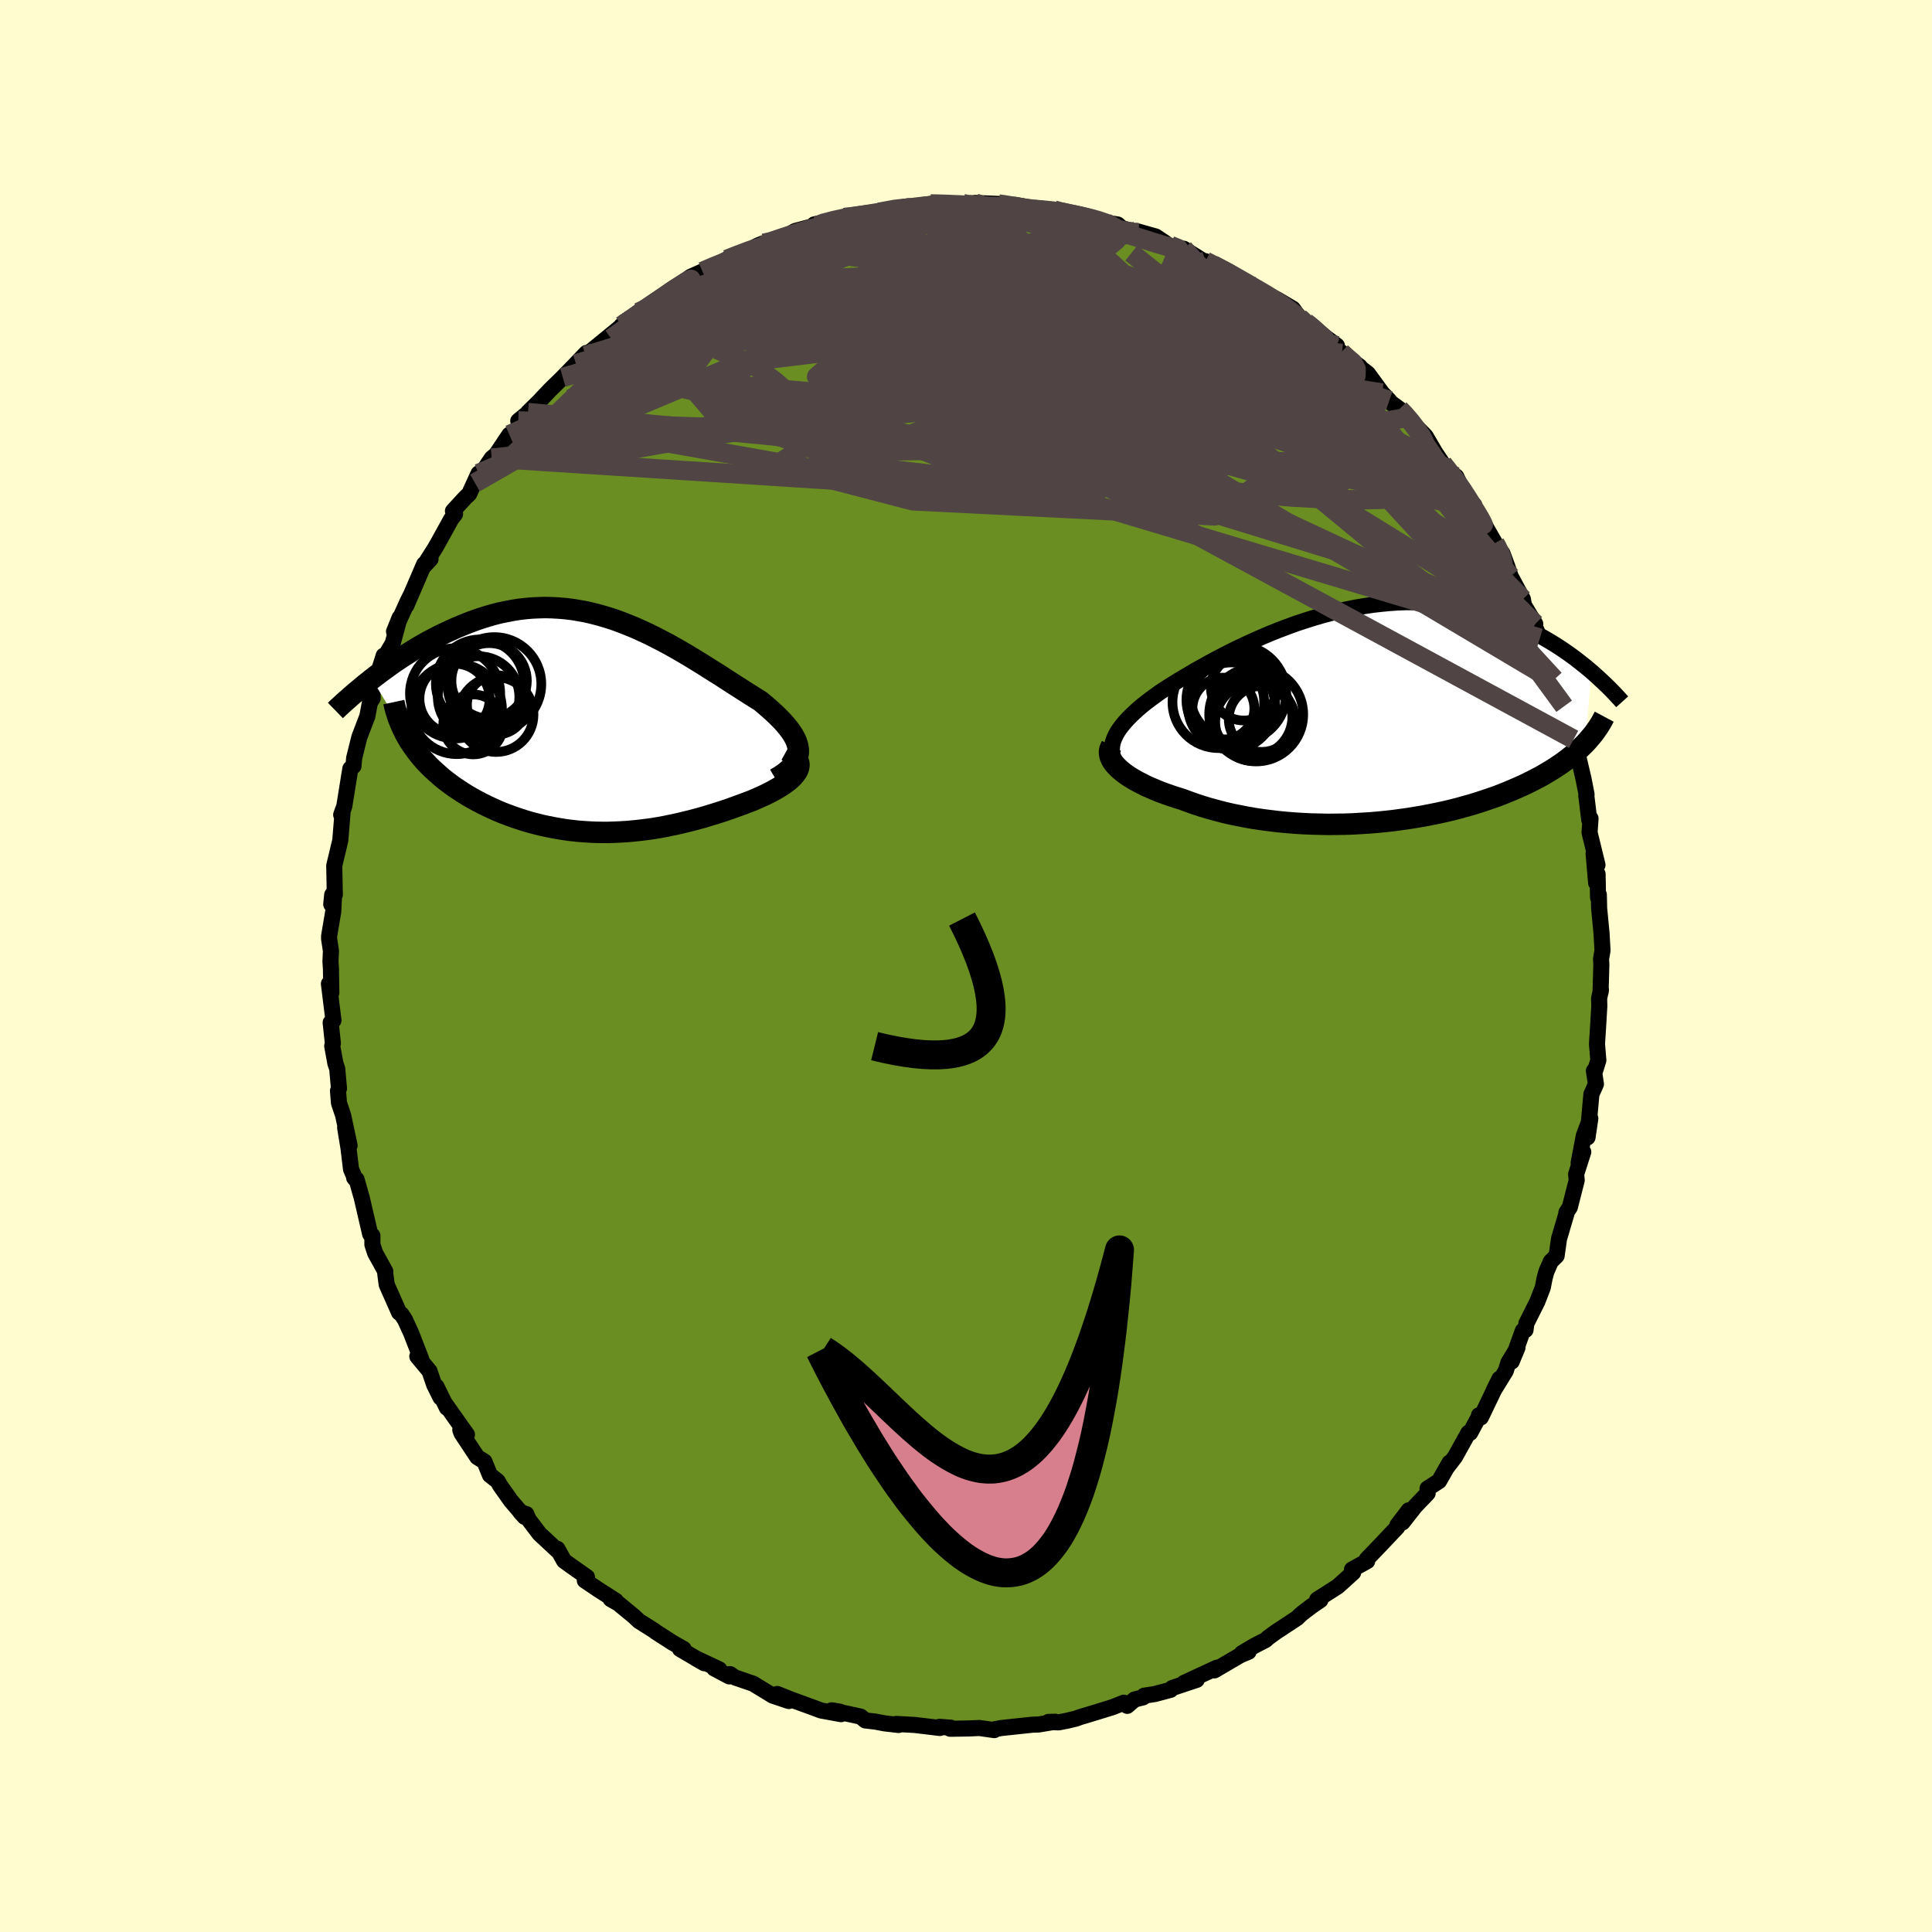 
  <svg viewBox="-100 -100 200 200" xmlns="http://www.w3.org/2000/svg" width="500" height="500" id="face-svg">
    <defs>
      <clipPath id="leftEyeClipPath">
        <polyline points="21.04,2.7 21,2.39 20.92,2.07 20.81,1.76 20.65,1.43 20.47,1.11 20.25,0.78 20,0.45 19.72,0.11 19.42,-0.23 19.09,-0.57 18.74,-0.92 18.36,-1.27 17.97,-1.62 17.55,-1.98 17.12,-2.34 16.57,-2.68 16,-3.04 15.42,-3.41 14.83,-3.79 14.22,-4.18 13.6,-4.58 12.97,-4.99 12.33,-5.39 11.68,-5.8 11.03,-6.21 10.36,-6.62 9.69,-7.03 9.01,-7.43 8.33,-7.82 7.64,-8.21 6.94,-8.58 6.24,-8.94 5.54,-9.29 4.83,-9.62 4.12,-9.94 3.41,-10.23 2.7,-10.51 1.99,-10.77 1.27,-11 0.56,-11.21 -0.16,-11.4 -0.88,-11.57 -1.59,-11.7 -2.3,-11.82 -3.01,-11.91 -3.72,-11.97 -4.43,-12.01 -5.13,-12.03 -5.83,-12.01 -6.52,-11.98 -7.21,-11.92 -7.89,-11.84 -8.57,-11.73 -9.24,-11.6 -9.91,-11.46 -10.57,-11.29 -11.22,-11.1 -11.86,-10.9 -12.49,-10.68 -13.11,-10.45 -13.73,-10.2 -14.33,-9.95 -14.93,-9.68 -15.51,-9.41 -16.08,-9.14 -16.64,-8.85 -17.19,-8.56 -17.73,-8.26 -18.27,-7.95 -18.8,-7.63 -19.31,-7.31 -19.82,-6.99 -20.32,-6.66 -20.81,-6.33 -21.29,-5.99 -21.75,-5.65 -22.21,-5.32 -22.66,-4.98 -23.1,-4.64 -19.22,1.79 -18.97,2.17 -18.71,2.54 -18.44,2.91 -18.15,3.28 -17.85,3.64 -17.53,3.99 -17.2,4.34 -16.85,4.68 -16.49,5.01 -16.12,5.34 -15.74,5.67 -15.34,5.98 -14.93,6.29 -14.51,6.59 -14.07,6.88 -13.63,7.17 -13.16,7.46 -12.69,7.73 -12.2,8 -11.7,8.26 -11.18,8.52 -10.66,8.76 -10.13,9 -9.58,9.23 -9.03,9.44 -8.46,9.65 -7.89,9.84 -7.31,10.03 -6.73,10.2 -6.13,10.36 -5.53,10.51 -4.93,10.64 -4.32,10.76 -3.7,10.87 -3.08,10.97 -2.46,11.05 -1.83,11.12 -1.19,11.17 -0.56,11.21 0.09,11.24 0.73,11.25 1.37,11.25 2.02,11.23 2.67,11.2 3.33,11.16 3.98,11.1 4.64,11.03 5.3,10.95 5.96,10.86 6.62,10.75 7.28,10.63 7.94,10.49 8.61,10.35 9.27,10.19 9.93,10.03 10.6,9.85 11.26,9.67 11.91,9.47 12.57,9.27 13.22,9.06 13.87,8.84 14.51,8.61 15.15,8.38 15.78,8.14 16.26,7.96 16.72,7.76 17.17,7.56 17.61,7.36 18.03,7.15 18.43,6.94 18.8,6.73 19.16,6.52 19.5,6.3 19.8,6.08 20.09,5.86 20.34,5.63 20.56,5.41 20.74,5.18 20.9,4.96" />
      </clipPath>
      <clipPath id="rightEyeClipPath">
        <polyline points="-25.8,2.65 -25.68,2.33 -25.53,2.01 -25.35,1.68 -25.13,1.35 -24.88,1.02 -24.61,0.69 -24.3,0.35 -23.97,0.01 -23.61,-0.33 -23.23,-0.68 -22.82,-1.03 -22.38,-1.38 -21.92,-1.73 -21.44,-2.08 -20.94,-2.44 -20.41,-2.79 -19.84,-3.15 -19.25,-3.52 -18.62,-3.9 -17.97,-4.28 -17.3,-4.68 -16.6,-5.07 -15.88,-5.47 -15.14,-5.87 -14.37,-6.27 -13.59,-6.67 -12.79,-7.06 -11.98,-7.44 -11.15,-7.82 -10.31,-8.19 -9.46,-8.55 -8.6,-8.89 -7.73,-9.22 -6.85,-9.54 -5.97,-9.83 -5.08,-10.11 -4.2,-10.37 -3.31,-10.61 -2.42,-10.83 -1.54,-11.03 -0.66,-11.2 0.22,-11.35 1.09,-11.48 1.96,-11.58 2.81,-11.66 3.66,-11.72 4.5,-11.75 5.33,-11.75 6.14,-11.73 6.95,-11.69 7.74,-11.63 8.51,-11.54 9.27,-11.44 10.02,-11.31 10.75,-11.16 11.47,-11 12.17,-10.81 12.85,-10.61 13.52,-10.4 14.17,-10.17 14.8,-9.94 15.42,-9.69 16.02,-9.43 16.6,-9.17 17.17,-8.9 17.73,-8.62 18.27,-8.34 18.8,-8.05 19.31,-7.75 19.81,-7.45 20.3,-7.14 20.77,-6.83 21.23,-6.51 21.68,-6.19 22.11,-5.87 22.53,-5.54 22.94,-5.22 23.34,-4.89 23.72,-4.57 23.06,2.87 22.79,3.14 22.51,3.41 22.22,3.68 21.91,3.95 21.59,4.21 21.25,4.48 20.9,4.74 20.54,5 20.16,5.25 19.77,5.51 19.36,5.76 18.94,6.01 18.51,6.26 18.05,6.5 17.59,6.74 17.11,6.98 16.61,7.22 16.09,7.45 15.56,7.68 15.01,7.91 14.44,8.14 13.86,8.36 13.26,8.57 12.64,8.78 12,8.99 11.35,9.19 10.68,9.38 10,9.57 9.3,9.75 8.58,9.92 7.85,10.08 7.1,10.23 6.34,10.38 5.57,10.51 4.78,10.64 3.99,10.75 3.18,10.86 2.36,10.95 1.54,11.03 0.7,11.1 -0.14,11.15 -0.98,11.2 -1.84,11.23 -2.69,11.24 -3.55,11.25 -4.41,11.23 -5.27,11.21 -6.13,11.17 -6.98,11.12 -7.83,11.05 -8.68,10.97 -9.52,10.87 -10.36,10.76 -11.18,10.64 -11.99,10.5 -12.8,10.34 -13.59,10.18 -14.36,10 -15.12,9.8 -15.86,9.6 -16.59,9.38 -17.29,9.15 -17.97,8.91 -18.64,8.66 -19.22,8.48 -19.8,8.29 -20.35,8.1 -20.89,7.9 -21.41,7.69 -21.9,7.48 -22.38,7.27 -22.83,7.04 -23.26,6.82 -23.67,6.59 -24.05,6.36 -24.4,6.13 -24.72,5.89 -25.02,5.65 -25.28,5.41" />
      </clipPath>
      <filter id="fuzzy">
        <feTurbulence id="turbulence" baseFrequency="0.05" numOctaves="3" type="noise" result="noise" />
        <feDisplacementMap in="SourceGraphic" in2="noise" scale="2" />
      </filter>
      <linearGradient id="rainbowGradient" x1="0%" y1="0%" x2="100%" y2="0%">
        <stop offset="0%" style="stop-color: rgb(165, 42, 42); stop-opacity: 1" />
        <stop offset="50%" style="stop-color: rgb(255, 20, 147); stop-opacity: 1" />
        <stop offset="100%" style="stop-color: rgb(255, 105, 180); stop-opacity: 1" />
      </linearGradient>
    </defs>
    <rect x="-100" y="-100" width="100%" height="100%" fill="rgb(255, 253, 208)" />
    <polyline id="faceContour" points="65.77,-0.12 65.69,2.72 65.73,2.46 65.54,3.36 65.56,4.16 65.42,6.51 65.32,8.07 65.46,9.76 65.09,10.95 65.18,10.63 65,10.85 65.21,12.22 64.74,13.28 64.34,17.74 64.63,15.78 63.96,17.55 63.42,20.38 63.9,19.25 63.16,21.55 63.22,22.18 62.51,24.97 62.15,25.52 62.2,25.49 61.39,28.24 61.14,30 60.54,30.59 60.08,31.64 59.89,32.35 59.71,33.28 59.14,34.75 58.01,37 57.92,37.68 57.64,37.76 56.49,40.95 57.09,39.5 56.14,41.07 55.88,41.91 54.6,43.99 55.22,42.73 53.3,46.73 53.1,46.51 53.18,46.49 52.19,48.33 52.01,48.32 50.62,50.82 49.77,51.93 50.06,51.41 48.97,53.32 47.78,54.09 47.79,54.58 46.49,55.94 45.19,57.6 45.84,56.34 44.66,57.88 44.65,58.09 43.12,59.71 41.49,61.41 41.53,61.61 39.96,62.47 40.08,62.79 38.47,64.24 36.35,65.59 36.69,65.64 35.73,66.3 34.85,66.97 34.57,67.21 34.29,67.49 32.03,68.98 31.28,69.53 31.02,69.77 29.82,70.39 28.56,71.14 29.25,70.99 28.41,71.34 25.71,72.92 25.97,72.64 22.56,74.22 23.88,73.9 21.35,74.74 21.18,74.93 19.57,75.36 18.43,75.54 18.33,75.71 17.45,75.93 16.69,76.59 16.34,76.26 15.19,76.72 13.25,77.32 11.78,77.76 11.38,77.91 10.46,78.13 9.59,78.3 8.54,78.25 9.24,78.23 7.51,78.52 6.88,78.54 3.6,78.89 2.84,79.04 2.93,79.1 1.38,78.88 0.3,78.93 -1.64,78.96 -1.58,78.85 -2.75,78.76 -2.7,78.88 -5.28,78.57 -7.23,78.46 -6.97,78.57 -8.44,78.4 -9.38,78.22 -10.42,78.1 -10.91,77.7 -13.91,77.05 -13.06,77.19 -12.93,77.45 -15,77.07 -16.05,76.68 -18.06,75.95 -19.54,75.36 -18.34,76.09 -20.01,75.53 -22.02,74.3 -23.94,73.64 -24.43,73.3 -24.51,73.54 -26.07,72.71 -25.54,72.81 -28.03,71.64 -27.09,72.18 -29.6,70.71 -29.23,70.7 -30.36,70.06 -32.15,68.91 -32.25,68.82 -33.85,67.81 -34.4,67.3 -35.96,66.01 -36.78,65.54 -36.24,65.72 -38.02,64.58 -39.46,63.61 -39.24,63.25 -40.84,62.13 -41.61,61.57 -42.3,60.33 -42.29,60.51 -44.15,58.78 -45.28,57.29 -45.51,56.74 -46.14,56.53 -45.68,57.03 -47.1,55.37 -48.22,53.79 -48.49,53.32 -49.28,52.7 -49.85,51.3 -50.59,50.84 -52.22,48.38 -52.35,48.02 -51.66,48.51 -53.89,45.36 -53.74,45.73 -54.82,43.53 -54.39,44.68 -55.05,43.36 -55.54,41.93 -56.8,40.42 -56.39,40.7 -57.44,38 -58.07,36.62 -58.44,36.06 -58.69,35.87 -59.97,32.98 -60.12,31.83 -60.11,31.62 -61.16,29.72 -61.45,28.84 -61.45,27.91 -61.68,27.75 -62.55,24 -63.09,22.09 -63.34,21.92 -63.21,22.08 -63.66,21.04 -63.93,18.81 -64.27,16.74 -63.81,18.59 -64.48,15.45 -64.91,14.18 -65.01,12.92 -64.91,12.68 -65.09,10.64 -65.28,10.08 -65.61,8.29 -65.54,8 -65.77,5.86 -65.48,5.63 -65.95,1.84 -65.7,2.77 -65.74,0.31 -65.79,-0.51 -65.74,-1.56 -65.93,-2.81 -65.93,-3.1 -65.5,-5.65 -65.4,-7.67 -65.61,-7.37 -65.71,-6.39 -65.34,-7.38 -65.4,-10.38 -64.77,-13.02 -64.75,-13.29 -64.52,-16.11 -64.68,-15.65 -64.36,-16.53 -63.87,-19.58 -63.73,-20.43 -63.41,-20.69 -63.34,-21.52 -62.8,-23.69 -61.97,-25.86 -61.71,-27.26 -61.42,-27.72 -61.45,-28.66 -61.52,-28.27 -60.93,-30.07 -60.28,-32.13 -60.33,-31.73 -59.35,-33.39 -58.63,-36.06 -59.21,-34.62 -57.79,-37.77 -57.42,-38.51 -57.94,-37.3 -56.09,-41.6 -55.43,-42.13 -56.21,-41.29 -54.94,-43.29 -54.64,-43.82 -53.3,-46.25 -52.89,-46.79 -53.11,-47.1 -51.86,-48.46 -51.43,-48.87 -50.46,-50.99 -50.83,-50 -49.09,-52.57 -48.66,-52.92 -47.27,-55 -47.54,-54.48 -45.38,-56.72 -46.35,-56.43 -45.12,-57.43 -45.35,-57.3 -44.17,-58.46 -43.06,-59.64 -41.74,-60.93 -40.38,-62.33 -39.3,-63.46 -39.38,-63.18 -38.45,-63.85 -39.03,-63.48 -35.4,-66.45 -35.67,-66.29 -33.73,-67.47 -33.89,-67.68 -33.49,-67.72 -31.63,-69.18 -30.91,-69.44 -30.01,-70.24 -30.48,-69.87 -30.7,-69.72 -28.5,-71.35 -26.82,-72.1 -27.28,-71.9 -26.5,-72.22 -24.76,-73.15 -23.87,-73.52 -22.29,-74.21 -21.43,-74.64 -20.93,-74.82 -20.96,-74.64 -18.67,-75.52 -17.68,-76.09 -15.09,-76.78 -15.38,-76.62 -15.7,-76.77 -12.63,-77.48 -11.98,-77.51 -12.55,-77.55 -10.54,-77.74 -9.34,-77.92 -9,-78.03 -6.13,-78.61 -6.75,-78.35 -6.59,-78.44 -3.67,-78.89 -3.11,-78.89 -3.1,-78.91 -0.3,-78.92 0.48,-78.78 0.48,-78.74 0.93,-78.99 3.35,-78.89 3.92,-78.78 5.12,-78.79 7.07,-78.41 7.19,-78.47 9.11,-78.26 9.36,-78.14 10.33,-77.9 11.98,-77.72 13.73,-77.18 14.66,-76.96 13.62,-77.1 15.7,-76.76 16.16,-76.36 18.58,-75.76 17.64,-76.08 19.63,-75.52 20.65,-74.84 20.92,-74.61 22.03,-74.24 22.54,-74.25 24.75,-72.87 25.57,-72.59 24.79,-72.96 28.15,-71.3 29.12,-70.78 28.55,-70.84 30.23,-70.07 30.11,-70.11 30.93,-69.6 32.22,-69 33.83,-68.05 34.51,-67.12 35.16,-66.65 35.37,-66.46 38.4,-64.21 38.18,-64 38.84,-63.53 38.92,-63.42 40.77,-62.05 40.91,-61.86 41.61,-61.32 43.07,-59.32 43.82,-58.53 43.98,-58.31 44.87,-57.66 45.47,-57.11 45.67,-56.78 47.58,-54.85 48.51,-53.26 48.04,-53.95 49.35,-51.99 49.52,-51.63 50.75,-50.66 51.34,-49.44 52.55,-47.31 52.61,-47.72 52.53,-47.2 53.33,-46.29 54.76,-43.78 54.78,-43.66 55.54,-42.7 56.05,-41.32 56.38,-40.34 57.65,-37.97 57.76,-37.35 58.93,-35.41 58.81,-35.22 58.96,-34.98 59.41,-33.94 60.1,-31.77 60.33,-31.05 60.92,-29.68 60.79,-29.56 61.4,-27.61 61.92,-26.89 62.69,-24.44 62.9,-23.47 63.05,-22.12 62.81,-23.2 63.39,-21.66 63.93,-19.35 64.24,-17.76 64.21,-17.66 64.52,-15.12 64.65,-15.27 64.55,-13.82 65.37,-10.46 64.97,-11.63 65.23,-8.61 65.38,-9.52 65.43,-7.09 65.51,-7.38 65.54,-5.99 65.79,-3.39 65.89,-1.61 65.74,-0.73 65.77,-0.12 65.69,2.72" fill="rgb(107, 142, 35)" stroke="black" stroke-width="1.667" stroke-linejoin="round" filter="url(#fuzzy)" />
    <g transform="translate(41.03 -25.91)">
      <polyline id="rightCountour" points="-25.8,2.65 -25.68,2.33 -25.53,2.01 -25.35,1.68 -25.13,1.35 -24.88,1.02 -24.61,0.69 -24.3,0.35 -23.97,0.01 -23.61,-0.33 -23.23,-0.68 -22.82,-1.03 -22.38,-1.38 -21.92,-1.73 -21.44,-2.08 -20.94,-2.44 -20.41,-2.79 -19.84,-3.15 -19.25,-3.52 -18.62,-3.9 -17.97,-4.28 -17.3,-4.68 -16.6,-5.07 -15.88,-5.47 -15.14,-5.87 -14.37,-6.27 -13.59,-6.67 -12.79,-7.06 -11.98,-7.44 -11.15,-7.82 -10.31,-8.19 -9.46,-8.55 -8.6,-8.89 -7.73,-9.22 -6.85,-9.54 -5.97,-9.83 -5.08,-10.11 -4.2,-10.37 -3.31,-10.61 -2.42,-10.83 -1.54,-11.03 -0.66,-11.2 0.22,-11.35 1.09,-11.48 1.96,-11.58 2.81,-11.66 3.66,-11.72 4.5,-11.75 5.33,-11.75 6.14,-11.73 6.95,-11.69 7.74,-11.63 8.51,-11.54 9.27,-11.44 10.02,-11.31 10.75,-11.16 11.47,-11 12.17,-10.81 12.85,-10.61 13.52,-10.4 14.17,-10.17 14.8,-9.94 15.42,-9.69 16.02,-9.43 16.6,-9.17 17.17,-8.9 17.73,-8.62 18.27,-8.34 18.8,-8.05 19.31,-7.75 19.81,-7.45 20.3,-7.14 20.77,-6.83 21.23,-6.51 21.68,-6.19 22.11,-5.87 22.53,-5.54 22.94,-5.22 23.34,-4.89 23.72,-4.57 23.06,2.87 22.79,3.14 22.51,3.41 22.22,3.68 21.91,3.95 21.59,4.21 21.25,4.48 20.9,4.74 20.54,5 20.16,5.25 19.77,5.51 19.36,5.76 18.94,6.01 18.51,6.26 18.05,6.5 17.59,6.74 17.11,6.98 16.61,7.22 16.09,7.45 15.56,7.68 15.01,7.91 14.44,8.14 13.86,8.36 13.26,8.57 12.64,8.78 12,8.99 11.35,9.19 10.68,9.38 10,9.57 9.3,9.75 8.58,9.92 7.85,10.08 7.1,10.23 6.34,10.38 5.57,10.51 4.78,10.64 3.99,10.75 3.18,10.86 2.36,10.95 1.54,11.03 0.7,11.1 -0.14,11.15 -0.98,11.2 -1.84,11.23 -2.69,11.24 -3.55,11.25 -4.41,11.23 -5.27,11.21 -6.13,11.17 -6.98,11.12 -7.83,11.05 -8.68,10.97 -9.52,10.87 -10.36,10.76 -11.18,10.64 -11.99,10.5 -12.8,10.34 -13.59,10.18 -14.36,10 -15.12,9.8 -15.86,9.6 -16.59,9.38 -17.29,9.15 -17.97,8.91 -18.64,8.66 -19.22,8.48 -19.8,8.29 -20.35,8.1 -20.89,7.9 -21.41,7.69 -21.9,7.48 -22.38,7.27 -22.83,7.04 -23.26,6.82 -23.67,6.59 -24.05,6.36 -24.4,6.13 -24.72,5.89 -25.02,5.65 -25.28,5.41" fill="white" stroke="white" stroke-width="0" stroke-linejoin="round" filter="url(#fuzzy)" />
    </g>
    <g transform="translate(-38.4 -25.08)">
      <polyline id="leftCountour" points="21.04,2.7 21,2.39 20.92,2.07 20.81,1.76 20.65,1.43 20.47,1.11 20.25,0.78 20,0.45 19.72,0.11 19.42,-0.23 19.09,-0.57 18.74,-0.92 18.36,-1.27 17.97,-1.62 17.55,-1.98 17.12,-2.34 16.57,-2.68 16,-3.04 15.42,-3.41 14.83,-3.79 14.22,-4.18 13.6,-4.58 12.97,-4.99 12.33,-5.39 11.68,-5.8 11.03,-6.21 10.36,-6.62 9.69,-7.03 9.01,-7.43 8.33,-7.82 7.64,-8.21 6.94,-8.58 6.24,-8.94 5.54,-9.29 4.83,-9.62 4.12,-9.94 3.41,-10.23 2.7,-10.51 1.99,-10.77 1.27,-11 0.56,-11.21 -0.16,-11.4 -0.88,-11.57 -1.59,-11.7 -2.3,-11.82 -3.01,-11.91 -3.72,-11.97 -4.43,-12.01 -5.13,-12.03 -5.83,-12.01 -6.52,-11.98 -7.21,-11.92 -7.89,-11.84 -8.57,-11.73 -9.24,-11.6 -9.91,-11.46 -10.57,-11.29 -11.22,-11.1 -11.86,-10.9 -12.49,-10.68 -13.11,-10.45 -13.73,-10.2 -14.33,-9.95 -14.93,-9.68 -15.51,-9.41 -16.08,-9.14 -16.64,-8.85 -17.19,-8.56 -17.73,-8.26 -18.27,-7.95 -18.8,-7.63 -19.31,-7.31 -19.82,-6.99 -20.32,-6.66 -20.81,-6.33 -21.29,-5.99 -21.75,-5.65 -22.21,-5.32 -22.66,-4.98 -23.1,-4.64 -19.22,1.79 -18.97,2.17 -18.71,2.54 -18.44,2.91 -18.15,3.28 -17.85,3.64 -17.53,3.99 -17.2,4.34 -16.85,4.68 -16.49,5.01 -16.12,5.34 -15.74,5.67 -15.34,5.98 -14.93,6.29 -14.51,6.59 -14.07,6.88 -13.63,7.17 -13.16,7.46 -12.69,7.73 -12.2,8 -11.7,8.26 -11.18,8.52 -10.66,8.76 -10.13,9 -9.58,9.23 -9.03,9.44 -8.46,9.65 -7.89,9.84 -7.31,10.03 -6.73,10.2 -6.13,10.36 -5.53,10.51 -4.93,10.64 -4.32,10.76 -3.7,10.87 -3.08,10.97 -2.46,11.05 -1.83,11.12 -1.19,11.17 -0.56,11.21 0.09,11.24 0.73,11.25 1.37,11.25 2.02,11.23 2.67,11.2 3.33,11.16 3.98,11.1 4.64,11.03 5.3,10.95 5.96,10.86 6.62,10.75 7.28,10.63 7.94,10.49 8.61,10.35 9.27,10.19 9.93,10.03 10.6,9.85 11.26,9.67 11.91,9.47 12.57,9.27 13.22,9.06 13.87,8.84 14.51,8.61 15.15,8.38 15.78,8.14 16.26,7.96 16.72,7.76 17.17,7.56 17.61,7.36 18.03,7.15 18.43,6.94 18.8,6.73 19.16,6.52 19.5,6.3 19.8,6.08 20.09,5.86 20.34,5.63 20.56,5.41 20.74,5.18 20.9,4.96" fill="white" stroke="white" stroke-width="0" stroke-linejoin="round" filter="url(#fuzzy)" />
    </g>
    <g transform="translate(41.03 -25.91)">
      <polyline id="rightUpper" points="-24.89,5.81 -25.17,5.49 -25.4,5.17 -25.59,4.86 -25.73,4.54 -25.84,4.23 -25.91,3.92 -25.93,3.6 -25.92,3.29 -25.88,2.97 -25.8,2.65 -25.68,2.33 -25.53,2.01 -25.35,1.68 -25.13,1.35 -24.88,1.02 -24.61,0.69 -24.3,0.35 -23.97,0.01 -23.61,-0.33 -23.23,-0.68 -22.82,-1.03 -22.38,-1.38 -21.92,-1.73 -21.44,-2.08 -20.94,-2.44 -20.41,-2.79 -19.84,-3.15 -19.25,-3.52 -18.62,-3.9 -17.97,-4.28 -17.3,-4.68 -16.6,-5.07 -15.88,-5.47 -15.14,-5.87 -14.37,-6.27 -13.59,-6.67 -12.79,-7.06 -11.98,-7.44 -11.15,-7.82 -10.31,-8.19 -9.46,-8.55 -8.6,-8.89 -7.73,-9.22 -6.85,-9.54 -5.97,-9.83 -5.08,-10.11 -4.2,-10.37 -3.31,-10.61 -2.42,-10.83 -1.54,-11.03 -0.66,-11.2 0.22,-11.35 1.09,-11.48 1.96,-11.58 2.81,-11.66 3.66,-11.72 4.5,-11.75 5.33,-11.75 6.14,-11.73 6.95,-11.69 7.74,-11.63 8.51,-11.54 9.27,-11.44 10.02,-11.31 10.75,-11.16 11.47,-11 12.17,-10.81 12.85,-10.61 13.52,-10.4 14.17,-10.17 14.8,-9.94 15.42,-9.69 16.02,-9.43 16.6,-9.17 17.17,-8.9 17.73,-8.62 18.27,-8.34 18.8,-8.05 19.31,-7.75 19.81,-7.45 20.3,-7.14 20.77,-6.83 21.23,-6.51 21.68,-6.19 22.11,-5.87 22.53,-5.54 22.94,-5.22 23.34,-4.89 23.72,-4.57 24.09,-4.24 24.45,-3.92 24.79,-3.6 25.13,-3.28 25.45,-2.97 25.76,-2.66 26.06,-2.35 26.35,-2.04 26.63,-1.74 26.9,-1.44" fill="none" stroke="black" stroke-width="1.667" stroke-linejoin="round" filter="url(#fuzzy)" />
      <polyline id="rightLower" points="-25.97,3.12 -26.08,3.33 -26.15,3.54 -26.18,3.77 -26.16,3.99 -26.11,4.22 -26.01,4.46 -25.88,4.7 -25.72,4.93 -25.52,5.17 -25.28,5.41 -25.02,5.65 -24.72,5.89 -24.4,6.13 -24.05,6.36 -23.67,6.59 -23.26,6.82 -22.83,7.04 -22.38,7.27 -21.9,7.48 -21.41,7.69 -20.89,7.9 -20.35,8.1 -19.8,8.29 -19.22,8.48 -18.64,8.66 -17.97,8.91 -17.29,9.15 -16.59,9.38 -15.86,9.6 -15.12,9.8 -14.36,10 -13.59,10.18 -12.8,10.34 -11.99,10.5 -11.18,10.64 -10.36,10.76 -9.52,10.87 -8.68,10.97 -7.83,11.05 -6.98,11.12 -6.13,11.17 -5.27,11.21 -4.41,11.23 -3.55,11.25 -2.69,11.24 -1.84,11.23 -0.98,11.2 -0.14,11.15 0.7,11.1 1.54,11.03 2.36,10.95 3.18,10.86 3.99,10.75 4.78,10.64 5.57,10.51 6.34,10.38 7.1,10.23 7.85,10.08 8.58,9.92 9.3,9.75 10,9.57 10.68,9.38 11.35,9.19 12,8.99 12.64,8.78 13.26,8.57 13.86,8.36 14.44,8.14 15.01,7.91 15.56,7.68 16.09,7.45 16.61,7.22 17.11,6.98 17.59,6.74 18.05,6.5 18.51,6.26 18.94,6.01 19.36,5.76 19.77,5.51 20.16,5.25 20.54,5 20.9,4.74 21.25,4.48 21.59,4.21 21.91,3.95 22.22,3.68 22.51,3.41 22.79,3.14 23.06,2.87 23.31,2.6 23.55,2.32 23.78,2.05 24,1.77 24.2,1.49 24.39,1.22 24.57,0.94 24.74,0.66 24.89,0.38 25.04,0.1" fill="none" stroke="black" stroke-width="2.222" stroke-linejoin="round" filter="url(#fuzzy)" />
      <circle r="3.414" cx="-10.419" cy="0.332" stroke="black" fill="none" stroke-width="1.0" filter="url(#fuzzy)" clip-path="url(#rightEyeClipPath)" /><circle r="3.4" cx="-12.279" cy="-2.903" stroke="black" fill="none" stroke-width="1.0" filter="url(#fuzzy)" clip-path="url(#rightEyeClipPath)" /><circle r="4.512" cx="-13.544" cy="-1.003" stroke="black" fill="none" stroke-width="1.0" filter="url(#fuzzy)" clip-path="url(#rightEyeClipPath)" /><circle r="4.744" cx="-14.909" cy="-1.393" stroke="black" fill="none" stroke-width="1.0" filter="url(#fuzzy)" clip-path="url(#rightEyeClipPath)" /><circle r="4.594" cx="-13.619" cy="-1.633" stroke="black" fill="none" stroke-width="1.0" filter="url(#fuzzy)" clip-path="url(#rightEyeClipPath)" /><circle r="4.038" cx="-11.194" cy="0.657" stroke="black" fill="none" stroke-width="1.0" filter="url(#fuzzy)" clip-path="url(#rightEyeClipPath)" /><circle r="3.202" cx="-14.384" cy="-0.743" stroke="black" fill="none" stroke-width="1.0" filter="url(#fuzzy)" clip-path="url(#rightEyeClipPath)" /><circle r="4.986" cx="-12.864" cy="-2.278" stroke="black" fill="none" stroke-width="1.0" filter="url(#fuzzy)" clip-path="url(#rightEyeClipPath)" /><circle r="4.866" cx="-10.989" cy="-0.133" stroke="black" fill="none" stroke-width="1.0" filter="url(#fuzzy)" clip-path="url(#rightEyeClipPath)" /><circle r="4.082" cx="-11.324" cy="0.097" stroke="black" fill="none" stroke-width="1.0" filter="url(#fuzzy)" clip-path="url(#rightEyeClipPath)" />
      </g>
    <g transform="translate(-38.4 -25.08)">
      <polyline id="leftUpper" points="18.69,5.71 19.19,5.41 19.62,5.11 19.99,4.81 20.3,4.51 20.55,4.21 20.75,3.91 20.89,3.61 20.99,3.31 21.04,3 21.04,2.7 21,2.39 20.92,2.07 20.81,1.76 20.65,1.43 20.47,1.11 20.25,0.78 20,0.45 19.72,0.11 19.42,-0.23 19.09,-0.57 18.74,-0.92 18.36,-1.27 17.97,-1.62 17.55,-1.98 17.12,-2.34 16.57,-2.68 16,-3.04 15.42,-3.41 14.83,-3.79 14.22,-4.18 13.6,-4.58 12.97,-4.99 12.33,-5.39 11.68,-5.8 11.03,-6.21 10.36,-6.62 9.69,-7.03 9.01,-7.43 8.33,-7.82 7.64,-8.21 6.94,-8.58 6.24,-8.94 5.54,-9.29 4.83,-9.62 4.12,-9.94 3.41,-10.23 2.7,-10.51 1.99,-10.77 1.27,-11 0.56,-11.21 -0.16,-11.4 -0.88,-11.57 -1.59,-11.7 -2.3,-11.82 -3.01,-11.91 -3.72,-11.97 -4.43,-12.01 -5.13,-12.03 -5.83,-12.01 -6.52,-11.98 -7.21,-11.92 -7.89,-11.84 -8.57,-11.73 -9.24,-11.6 -9.91,-11.46 -10.57,-11.29 -11.22,-11.1 -11.86,-10.9 -12.49,-10.68 -13.11,-10.45 -13.73,-10.2 -14.33,-9.95 -14.93,-9.68 -15.51,-9.41 -16.08,-9.14 -16.64,-8.85 -17.19,-8.56 -17.73,-8.26 -18.27,-7.95 -18.8,-7.63 -19.31,-7.31 -19.82,-6.99 -20.32,-6.66 -20.81,-6.33 -21.29,-5.99 -21.75,-5.65 -22.21,-5.32 -22.66,-4.98 -23.1,-4.64 -23.52,-4.3 -23.94,-3.97 -24.34,-3.63 -24.74,-3.3 -25.12,-2.97 -25.49,-2.64 -25.86,-2.32 -26.21,-2 -26.55,-1.69 -26.88,-1.37" fill="none" stroke="black" stroke-width="2.222" stroke-linejoin="round" filter="url(#fuzzy)" />
      <polyline id="leftLower" points="19.84,2.77 20.2,2.97 20.49,3.18 20.73,3.4 20.9,3.62 21.02,3.84 21.09,4.06 21.11,4.28 21.08,4.51 21.01,4.73 20.9,4.96 20.74,5.18 20.56,5.41 20.34,5.63 20.09,5.86 19.8,6.08 19.5,6.3 19.16,6.52 18.8,6.73 18.43,6.94 18.03,7.15 17.61,7.36 17.17,7.56 16.72,7.76 16.26,7.96 15.78,8.14 15.15,8.38 14.51,8.61 13.87,8.84 13.22,9.06 12.57,9.27 11.91,9.47 11.26,9.67 10.6,9.85 9.93,10.03 9.27,10.19 8.61,10.35 7.94,10.49 7.28,10.63 6.62,10.75 5.96,10.86 5.3,10.95 4.64,11.03 3.98,11.1 3.33,11.16 2.67,11.2 2.02,11.23 1.37,11.25 0.73,11.25 0.09,11.24 -0.56,11.21 -1.19,11.17 -1.83,11.12 -2.46,11.05 -3.08,10.97 -3.7,10.87 -4.32,10.76 -4.93,10.64 -5.53,10.51 -6.13,10.36 -6.73,10.2 -7.31,10.03 -7.89,9.84 -8.46,9.65 -9.03,9.44 -9.58,9.23 -10.13,9 -10.66,8.76 -11.18,8.52 -11.7,8.26 -12.2,8 -12.69,7.73 -13.16,7.46 -13.63,7.17 -14.07,6.88 -14.51,6.59 -14.93,6.29 -15.34,5.98 -15.74,5.67 -16.12,5.34 -16.49,5.01 -16.85,4.68 -17.2,4.34 -17.53,3.99 -17.85,3.64 -18.15,3.28 -18.44,2.91 -18.71,2.54 -18.97,2.17 -19.22,1.79 -19.45,1.4 -19.66,1.02 -19.86,0.62 -20.04,0.22 -20.21,-0.18 -20.37,-0.58 -20.5,-0.99 -20.63,-1.4 -20.74,-1.82 -20.83,-2.24" fill="none" stroke="black" stroke-width="2.222" stroke-linejoin="round" filter="url(#fuzzy)" />
      <circle r="3.632" cx="-14.545" cy="-2.591" stroke="black" fill="none" stroke-width="1.0" filter="url(#fuzzy)" clip-path="url(#leftEyeClipPath)" /><circle r="3.872" cx="-10.245" cy="-0.946" stroke="black" fill="none" stroke-width="1.0" filter="url(#fuzzy)" clip-path="url(#leftEyeClipPath)" /><circle r="4.67" cx="-14.49" cy="-3.141" stroke="black" fill="none" stroke-width="1.0" filter="url(#fuzzy)" clip-path="url(#leftEyeClipPath)" /><circle r="4.682" cx="-14.32" cy="-1.536" stroke="black" fill="none" stroke-width="1.0" filter="url(#fuzzy)" clip-path="url(#leftEyeClipPath)" /><circle r="3.07" cx="-10.19" cy="-1.951" stroke="black" fill="none" stroke-width="1.0" filter="url(#fuzzy)" clip-path="url(#leftEyeClipPath)" /><circle r="4.576" cx="-11.905" cy="-4.151" stroke="black" fill="none" stroke-width="1.0" filter="url(#fuzzy)" clip-path="url(#leftEyeClipPath)" /><circle r="4.86" cx="-10.425" cy="-4.106" stroke="black" fill="none" stroke-width="1.0" filter="url(#fuzzy)" clip-path="url(#leftEyeClipPath)" /><circle r="4.222" cx="-12.06" cy="-2.766" stroke="black" fill="none" stroke-width="1.0" filter="url(#fuzzy)" clip-path="url(#leftEyeClipPath)" /><circle r="3.904" cx="-10.965" cy="-4.441" stroke="black" fill="none" stroke-width="1.0" filter="url(#fuzzy)" clip-path="url(#leftEyeClipPath)" /><circle r="3.102" cx="-12.61" cy="0.074" stroke="black" fill="none" stroke-width="1.0" filter="url(#fuzzy)" clip-path="url(#leftEyeClipPath)" />
    </g>
    <g id="hairs">
      <polyline points="14.66,-76.96 14.51,-76.92 15.03,-76.66 15.56,-76.33 15.85,-75.96 15.84,-75.56 15.55,-75.12 14.96,-74.63 14.09,-74.1 12.93,-73.53 11.44,-72.9 9.62,-72.23 7.4,-71.5 4.78,-70.71 1.68,-69.87 -1.92,-68.96 -6.07,-68 -10.75,-66.99 -15.9,-65.99 -21.47,-64.99 -27.48,-63.95 -34.13,-62.67" fill="none" stroke="rgb(80, 68, 68)" stroke-width="2" stroke-linejoin="round" filter="url(#fuzzy)" /><polyline points="38.92,-63.42 40.03,-62.48 40.39,-61.79 40.37,-61.1 39.98,-60.43 39.17,-59.88 37.94,-59.46 36.28,-59.14 34.22,-58.88 31.72,-58.64 28.76,-58.43 25.29,-58.27 21.28,-58.18 16.7,-58.17 11.54,-58.21 5.78,-58.31 -0.58,-58.48 -7.51,-58.81 -15,-59.34 -23.09,-60.04 -31.93,-60.67" fill="none" stroke="rgb(80, 68, 68)" stroke-width="2" stroke-linejoin="round" filter="url(#fuzzy)" /><polyline points="-9,-78.03 -7.36,-78.33 -6.66,-78.41 -6.08,-78.45 -5.54,-78.45 -5.15,-78.37 -5,-78.2 -5.16,-77.92 -5.67,-77.55 -6.55,-77.09 -7.78,-76.53 -9.37,-75.85 -11.32,-75.07 -13.64,-74.19 -16.41,-73.21 -19.75,-72.08 -23.8,-70.74 -28.62,-69.19" fill="none" stroke="rgb(80, 68, 68)" stroke-width="2" stroke-linejoin="round" filter="url(#fuzzy)" /><polyline points="9.11,-78.26 9.63,-78.11 10.57,-77.9 11.6,-77.68 12.44,-77.48 12.98,-77.32 13.21,-77.21 13.17,-77.15 12.83,-77.12 12.15,-77.15 11.04,-77.23 9.49,-77.37 7.5,-77.57 5,-77.88 1.71,-78.33" fill="none" stroke="rgb(80, 68, 68)" stroke-width="2" stroke-linejoin="round" filter="url(#fuzzy)" /><polyline points="-35.4,-66.45 -35.06,-66.68 -34.31,-67.19 -33.5,-67.76 -32.65,-68.34 -31.81,-68.91 -31.06,-69.43 -30.45,-69.86 -29.95,-70.2 -29.54,-70.47 -29.19,-70.69 -28.93,-70.84 -28.81,-70.87 -28.89,-70.76 -29.23,-70.48 -29.85,-70.01 -30.78,-69.36 -32.06,-68.51 -33.71,-67.46" fill="none" stroke="rgb(80, 68, 68)" stroke-width="2" stroke-linejoin="round" filter="url(#fuzzy)" /><polyline points="34.51,-67.12 35,-66.67 35.4,-66.07 35.47,-65.49 34.99,-65.09 33.96,-64.89 32.4,-64.82 30.32,-64.85 27.69,-64.95 24.46,-65.12 20.62,-65.41 16.12,-65.87 10.92,-66.52 4.96,-67.36 -1.83,-68.33 -9.49,-69.38 -18.01,-70.51" fill="none" stroke="rgb(80, 68, 68)" stroke-width="2" stroke-linejoin="round" filter="url(#fuzzy)" /><polyline points="-3.67,-78.89 -3.07,-78.88 -2.04,-78.85 -0.8,-78.8 0.43,-78.74 1.64,-78.69 2.86,-78.63 4.1,-78.56 5.33,-78.48 6.48,-78.39 7.48,-78.3 8.27,-78.23 8.82,-78.17 9.13,-78.14 9.19,-78.13 8.95,-78.14 8.37,-78.19 7.35,-78.3 5.85,-78.48 3.84,-78.71" fill="none" stroke="rgb(80, 68, 68)" stroke-width="2" stroke-linejoin="round" filter="url(#fuzzy)" /><polyline points="38.84,-63.53 39.23,-63.16 39.62,-62.68 39.69,-62.27 39.41,-61.93 38.73,-61.73 37.59,-61.75 35.95,-62.02 33.81,-62.53 31.15,-63.23 27.98,-64.11 24.26,-65.18 19.9,-66.47 14.84,-68.04 9.02,-69.91 2.46,-72.09 -4.73,-74.61" fill="none" stroke="rgb(80, 68, 68)" stroke-width="2" stroke-linejoin="round" filter="url(#fuzzy)" /><polyline points="-24.76,-73.15 -23.65,-73.59 -22.34,-74.08 -20.99,-74.51 -19.58,-74.92 -18.03,-75.35 -16.34,-75.82 -14.6,-76.3 -12.92,-76.75 -11.37,-77.15 -9.99,-77.5 -8.82,-77.8 -7.88,-78.05 -7.21,-78.23 -6.84,-78.34 -6.73,-78.39 -6.66,-78.43" fill="none" stroke="rgb(80, 68, 68)" stroke-width="2" stroke-linejoin="round" filter="url(#fuzzy)" /><polyline points="-33.73,-67.47 -33.34,-67.68 -31.95,-68.03 -29.89,-68.43 -27.43,-68.76 -24.66,-68.97 -21.55,-69.09 -18.01,-69.2 -14.06,-69.31 -9.75,-69.42 -5.17,-69.53 -0.37,-69.64 4.61,-69.75 9.74,-69.86 14.93,-69.97 20.04,-70.08 25.04,-70.14" fill="none" stroke="rgb(80, 68, 68)" stroke-width="2" stroke-linejoin="round" filter="url(#fuzzy)" /><polyline points="44.87,-57.66 45.41,-57.1 46.06,-56.34 46.69,-55.51 47.17,-54.8 47.45,-54.24 47.58,-53.82 47.55,-53.52 47.35,-53.35 46.96,-53.34 46.32,-53.52 45.45,-53.9 44.32,-54.5 42.94,-55.29 41.32,-56.28 39.41,-57.5 37.2,-58.95 34.67,-60.66 31.79,-62.63 28.59,-64.9 25.1,-67.49 21.33,-70.44 17.12,-73.81" fill="none" stroke="rgb(80, 68, 68)" stroke-width="2" stroke-linejoin="round" filter="url(#fuzzy)" /><polyline points="28.55,-70.84 29.5,-70.32 29.8,-69.9 29.84,-69.38 29.62,-68.74 29.06,-68 28.09,-67.2 26.67,-66.36 24.78,-65.49 22.39,-64.58 19.46,-63.65 15.98,-62.71 11.95,-61.76 7.4,-60.79 2.35,-59.8 -3.22,-58.77 -9.36,-57.69 -16.13,-56.55 -23.59,-55.34 -31.78,-53.99 -40.77,-52.37" fill="none" stroke="rgb(80, 68, 68)" stroke-width="2" stroke-linejoin="round" filter="url(#fuzzy)" /><polyline points="-15.38,-76.62 -14.77,-76.89 -13.66,-77.18 -12.69,-77.39 -11.85,-77.54 -11.06,-77.66 -10.33,-77.76 -9.69,-77.83 -9.2,-77.85 -8.87,-77.83 -8.71,-77.75 -8.73,-77.59 -8.95,-77.35 -9.4,-77.03 -10.1,-76.61 -11.08,-76.12 -12.34,-75.53 -13.88,-74.87 -15.68,-74.13 -17.71,-73.33 -20.03,-72.45 -22.73,-71.46 -25.96,-70.29 -29.79,-68.94" fill="none" stroke="rgb(80, 68, 68)" stroke-width="2" stroke-linejoin="round" filter="url(#fuzzy)" /><polyline points="54.76,-43.78 54.95,-43.44 55.25,-42.82 55.49,-42.15 55.6,-41.59 55.52,-41.3 55.18,-41.43 54.51,-42.07 53.49,-43.23 52.12,-44.88 50.41,-46.98 48.36,-49.55 45.91,-52.68 42.9,-56.57 39.19,-61.34" fill="none" stroke="rgb(80, 68, 68)" stroke-width="2" stroke-linejoin="round" filter="url(#fuzzy)" /><polyline points="25.57,-72.59 26.01,-72.36 27.22,-71.71 28.31,-71.1 29.19,-70.59 29.98,-70.13 30.74,-69.69 31.5,-69.23 32.26,-68.75 32.96,-68.28 33.56,-67.83 34.04,-67.44 34.37,-67.12 34.52,-66.91 34.47,-66.83 34.18,-66.91 33.63,-67.16 32.82,-67.58 31.74,-68.15 30.4,-68.88 28.78,-69.76 26.88,-70.84 24.74,-72.11 22.36,-73.64" fill="none" stroke="rgb(80, 68, 68)" stroke-width="2" stroke-linejoin="round" filter="url(#fuzzy)" /><polyline points="49.35,-51.99 49.83,-51.4 50.57,-50.44 51.32,-49.39 51.94,-48.43 52.44,-47.63 52.85,-46.96 53.2,-46.38 53.44,-45.93 53.55,-45.69 53.46,-45.71 53.16,-46.03 52.65,-46.65 51.91,-47.65 50.89,-49.12 49.45,-51.21 47.54,-54" fill="none" stroke="rgb(80, 68, 68)" stroke-width="2" stroke-linejoin="round" filter="url(#fuzzy)" /><polyline points="-12.63,-77.48 -12.18,-77.52 -11.5,-77.62 -10.51,-77.76 -9.37,-77.94 -8.23,-78.11 -7.15,-78.28 -6.14,-78.43 -5.2,-78.56 -4.34,-78.66 -3.58,-78.73 -2.95,-78.77 -2.49,-78.77 -2.22,-78.74 -2.15,-78.68 -2.3,-78.59 -2.67,-78.48 -3.28,-78.33 -4.15,-78.16 -5.31,-77.96 -6.78,-77.73 -8.63,-77.46 -10.82,-77.15 -13.12,-76.87" fill="none" stroke="rgb(80, 68, 68)" stroke-width="2" stroke-linejoin="round" filter="url(#fuzzy)" /><polyline points="-12.63,-77.48 -12.25,-77.51 -11.78,-77.55 -11.13,-77.59 -10.48,-77.61 -9.95,-77.58 -9.63,-77.46 -9.54,-77.25 -9.67,-76.93 -10.03,-76.49 -10.64,-75.91 -11.53,-75.19 -12.73,-74.33 -14.28,-73.32 -16.2,-72.14 -18.52,-70.76 -21.27,-69.15 -24.44,-67.31 -28.04,-65.27 -32.03,-63.11 -36.36,-60.9 -40.93,-58.71" fill="none" stroke="rgb(80, 68, 68)" stroke-width="2" stroke-linejoin="round" filter="url(#fuzzy)" /><polyline points="-35.67,-66.29 -34.41,-67.12 -33.59,-67.7 -32.74,-68.29 -31.86,-68.88 -31.06,-69.42 -30.4,-69.88 -29.86,-70.25 -29.39,-70.56 -28.99,-70.82 -28.67,-71.01 -28.47,-71.09 -28.46,-71.05 -28.69,-70.84 -29.22,-70.44 -30.11,-69.82 -31.37,-68.99 -33.06,-67.9" fill="none" stroke="rgb(80, 68, 68)" stroke-width="2" stroke-linejoin="round" filter="url(#fuzzy)" /><polyline points="-35.4,-66.45 -34.99,-66.68 -34.06,-67.19 -32.94,-67.76 -31.63,-68.38 -30.19,-69.01 -28.68,-69.64 -27.13,-70.24 -25.53,-70.84 -23.85,-71.46 -22.09,-72.1 -20.27,-72.76 -18.41,-73.43 -16.56,-74.08 -14.75,-74.73 -13.01,-75.34 -11.38,-75.92 -9.89,-76.45 -8.53,-76.92 -7.29,-77.35 -6.19,-77.74 -5.28,-78.11 -4.63,-78.44 -4.16,-78.7" fill="none" stroke="rgb(80, 68, 68)" stroke-width="2" stroke-linejoin="round" filter="url(#fuzzy)" /><polyline points="-27.28,-71.9 -26.19,-72.37 -24.78,-72.94 -23.27,-73.48 -21.74,-73.96 -20.21,-74.38 -18.63,-74.76 -16.95,-75.15 -15.18,-75.54 -13.35,-75.92 -11.54,-76.3 -9.79,-76.64 -8.12,-76.95 -6.56,-77.23 -5.11,-77.48 -3.77,-77.71 -2.56,-77.92 -1.48,-78.12 -0.59,-78.31 0.06,-78.48 0.45,-78.63 0.57,-78.74 0.49,-78.81 0.36,-78.81" fill="none" stroke="rgb(80, 68, 68)" stroke-width="2" stroke-linejoin="round" filter="url(#fuzzy)" /><polyline points="-20.93,-74.82 -20.22,-74.98 -18.82,-75.45 -17.29,-75.94 -15.87,-76.36 -14.57,-76.71 -13.34,-77.02 -12.15,-77.28 -11,-77.52 -9.9,-77.73 -8.87,-77.93 -7.94,-78.1 -7.15,-78.25 -6.55,-78.38 -6.14,-78.46 -5.94,-78.5 -5.97,-78.5 -6.24,-78.44 -6.82,-78.32 -7.76,-78.15 -9.08,-77.93 -10.7,-77.7" fill="none" stroke="rgb(80, 68, 68)" stroke-width="2" stroke-linejoin="round" filter="url(#fuzzy)" /><polyline points="49.35,-51.99 49.73,-51.48 50.17,-50.76 50.39,-50.1 50.29,-49.65 49.87,-49.44 49.15,-49.43 48.15,-49.57 46.85,-49.86 45.21,-50.34 43.22,-51.02 40.85,-51.92 38.09,-53.07 34.91,-54.5 31.27,-56.26 27.12,-58.37 22.45,-60.85 17.25,-63.68 11.59,-66.82 5.51,-70.27 -1.06,-74.04" fill="none" stroke="rgb(80, 68, 68)" stroke-width="2" stroke-linejoin="round" filter="url(#fuzzy)" /><polyline points="35.37,-66.46 37.08,-65 37.46,-64.3 37.21,-63.88 36.57,-63.52 35.55,-63.16 34.13,-62.81 32.24,-62.46 29.85,-62.18 26.91,-61.99 23.43,-61.94 19.39,-62.01 14.78,-62.2 9.59,-62.44 3.75,-62.74 -2.77,-63.12 -9.98,-63.64 -17.88,-64.32 -26.46,-65.18" fill="none" stroke="rgb(80, 68, 68)" stroke-width="2" stroke-linejoin="round" filter="url(#fuzzy)" /><polyline points="35.16,-66.65 35.96,-65.99 36.84,-65.18 37.31,-64.62 37.42,-64.28 37.27,-64.06 36.88,-63.93 36.24,-63.86 35.3,-63.87 34.03,-64.01 32.39,-64.31 30.34,-64.81 27.87,-65.52 24.95,-66.4 21.58,-67.44 17.74,-68.64 13.41,-70.03 8.58,-71.65 3.2,-73.52 -2.85,-75.6" fill="none" stroke="rgb(80, 68, 68)" stroke-width="2" stroke-linejoin="round" filter="url(#fuzzy)" /><polyline points="49.35,-51.99 49.66,-51.46 49.91,-50.7 49.81,-49.94 49.26,-49.35 48.27,-48.93 46.88,-48.64 45.11,-48.43 42.95,-48.3 40.38,-48.26 37.37,-48.34 33.9,-48.53 29.93,-48.86 25.45,-49.34 20.43,-50 14.82,-50.87 8.61,-51.92 1.77,-53.14 -5.66,-54.51 -13.59,-56.09 -21.94,-57.97 -30.77,-60.16" fill="none" stroke="rgb(80, 68, 68)" stroke-width="2" stroke-linejoin="round" filter="url(#fuzzy)" /><polyline points="9.36,-78.14 10.5,-77.91 11.75,-77.65 12.78,-77.41 13.53,-77.21 14.08,-77.03 14.51,-76.88 14.79,-76.74 14.89,-76.62 14.76,-76.52 14.34,-76.46 13.63,-76.43 12.6,-76.45 11.23,-76.53 9.47,-76.67 7.28,-76.89 4.58,-77.17 1.3,-77.51 -2.61,-77.88" fill="none" stroke="rgb(80, 68, 68)" stroke-width="2" stroke-linejoin="round" filter="url(#fuzzy)" /><polyline points="-33.89,-67.68 -32.96,-68.12 -31.47,-68.84 -29.85,-69.53 -28.16,-70.17 -26.32,-70.8 -24.23,-71.49 -21.89,-72.27 -19.39,-73.1 -16.82,-73.93 -14.26,-74.76 -11.74,-75.57 -9.29,-76.35 -6.94,-77.08 -4.66,-77.73 -2.4,-78.32" fill="none" stroke="rgb(80, 68, 68)" stroke-width="2" stroke-linejoin="round" filter="url(#fuzzy)" /><polyline points="-35.4,-66.45 -35.09,-66.66 -34.43,-67.12 -33.77,-67.59 -33.11,-68.05 -32.5,-68.46 -32,-68.79 -31.64,-69.01 -31.4,-69.12 -31.26,-69.13 -31.22,-69.03 -31.28,-68.82 -31.45,-68.48 -31.77,-68.01 -32.23,-67.39 -32.89,-66.6 -33.78,-65.61 -34.95,-64.38 -36.44,-62.88 -38.25,-61.11 -40.36,-59.06 -42.75,-56.77 -45.43,-54.24 -48.46,-51.44" fill="none" stroke="rgb(80, 68, 68)" stroke-width="2" stroke-linejoin="round" filter="url(#fuzzy)" /><polyline points="24.79,-72.96 27.06,-71.8 28.06,-71.19 28.49,-70.82 28.67,-70.53 28.71,-70.25 28.64,-69.95 28.42,-69.61 28,-69.26 27.33,-68.93 26.39,-68.62 25.12,-68.36 23.51,-68.17 21.52,-68.05 19.13,-68.02 16.34,-68.06 13.17,-68.18 9.62,-68.37 5.68,-68.6 1.3,-68.89 -3.58,-69.23 -8.98,-69.65 -14.84,-70.19 -20.93,-70.94" fill="none" stroke="rgb(80, 68, 68)" stroke-width="2" stroke-linejoin="round" filter="url(#fuzzy)" /><polyline points="-33.73,-67.47 -33.58,-67.72 -32.93,-68.19 -32.11,-68.75 -31.38,-69.25 -30.82,-69.63 -30.41,-69.91 -30.09,-70.12 -29.87,-70.24 -29.81,-70.24 -29.98,-70.06 -30.46,-69.66 -31.32,-68.98 -32.65,-67.96 -34.49,-66.58 -36.74,-64.96" fill="none" stroke="rgb(80, 68, 68)" stroke-width="2" stroke-linejoin="round" filter="url(#fuzzy)" /><polyline points="-0.3,-78.92 0.36,-78.8 1.25,-78.7 2.56,-78.55 4.21,-78.34 6.03,-78.06 7.89,-77.75 9.7,-77.42 11.41,-77.1 12.97,-76.79 14.38,-76.51 15.61,-76.26 16.65,-76.06 17.44,-75.93 17.87,-75.91 17.98,-75.94" fill="none" stroke="rgb(80, 68, 68)" stroke-width="2" stroke-linejoin="round" filter="url(#fuzzy)" /><polyline points="3.35,-78.89 4.22,-78.76 5.51,-78.55 6.95,-78.28 8.44,-77.97 9.94,-77.62 11.48,-77.24 13.03,-76.83 14.56,-76.4 16.03,-75.97 17.38,-75.55 18.6,-75.17 19.67,-74.83 20.58,-74.56 21.29,-74.36 21.79,-74.23 22.03,-74.2 21.98,-74.26 21.66,-74.39 21.16,-74.59" fill="none" stroke="rgb(80, 68, 68)" stroke-width="2" stroke-linejoin="round" filter="url(#fuzzy)" /><polyline points="-47.27,-55 -17.17,-68.21 -4.69,-70.07 -6.56,-68.26 -12.05,-66.97 -14.45,-66.91 -12.05,-67.07 -5.79,-66.69 2.41,-65.91 10.35,-65.44 16.28,-65.86 19.49,-67.12 20.37,-68.65 19.9,-69.75 18.93,-70 17.65,-69.58 15.67,-69.1 12.69,-69.3 9.17,-70.44 6.63,-71.92 7.08,-72.08 12.3,-68.52 24.08,-58.77 43.93,-42.37 60.79,-29.56" fill="none" stroke="rgb(80, 68, 68)" stroke-width="2" stroke-linejoin="round" filter="url(#fuzzy)" /><polyline points="58.81,-35.22 19.7,-59.37 17.56,-65.71 19.65,-66.97 17.61,-67.42 11.79,-67.35 5,-66.23 -0.12,-63.93 -2.15,-60.85 -0.83,-57.64 3.44,-54.89 9.79,-53.07 16.85,-52.41 22.9,-52.81 26.3,-53.78 25.94,-54.83 21.47,-55.92 13.75,-57.69 5.33,-60.8 0.36,-65.06 2.41,-69.13 10.22,-71.84 14.39,-74.22 0.93,-78.99" fill="none" stroke="rgb(80, 68, 68)" stroke-width="2" stroke-linejoin="round" filter="url(#fuzzy)" /><polyline points="52.55,-47.31 -1.34,-60.41 -11.12,-66.42 -3.04,-67.8 7.87,-65.89 15.41,-62.69 18.72,-60.3 18.95,-59.92 16.76,-61.41 11.83,-63.7 3.93,-65.58 -5.48,-66.17 -12.76,-65 -13.45,-61.91 -4.67,-57.99 10.31,-58.87 -0.3,-78.92" fill="none" stroke="rgb(80, 68, 68)" stroke-width="2" stroke-linejoin="round" filter="url(#fuzzy)" /><polyline points="16.16,-76.36 -9.24,-70.14 -11.28,-63.85 -8.15,-61.46 -5.37,-61.63 -2.17,-61.97 1.86,-61.75 5.83,-61.79 8.49,-63.04 8.83,-65.55 6.24,-68.48 0.93,-70.71 -5.64,-71.54 -10.75,-70.96 -11.39,-69.62 -6.14,-68.25 2.8,-66.94 10.22,-64.15 17.56,-55.25 60.79,-29.56" fill="none" stroke="rgb(80, 68, 68)" stroke-width="2" stroke-linejoin="round" filter="url(#fuzzy)" /><polyline points="-11.98,-77.51 -9.58,-71.03 -14.49,-65.32 -8.01,-62.86 3.27,-61.64 12.72,-60.74 19.21,-59.89 24.01,-59.01 27.56,-58.33 28.84,-58.37 25.93,-59.55 16.81,-61.66 1.19,-63.49 -15.81,-63.95 -19.39,-65.43 14.66,-76.96" fill="none" stroke="rgb(80, 68, 68)" stroke-width="2" stroke-linejoin="round" filter="url(#fuzzy)" /><polyline points="9.11,-78.26 17.6,-67.08 27.39,-58.56 25.4,-58.3 19.49,-60.23 17.7,-60.73 21.42,-59.69 27.13,-58.6 31,-58.72 31.89,-59.96 31.27,-61.04 31.07,-60.86 31.59,-59.71 31.8,-58.9 32.64,-58.33 39.25,-55.67 45.67,-56.78" fill="none" stroke="rgb(80, 68, 68)" stroke-width="2" stroke-linejoin="round" filter="url(#fuzzy)" /><polyline points="38.4,-64.21 7.96,-72.26 -2.67,-71.76 -5.62,-67.83 -7.05,-64.06 -7.62,-61.49 -5.95,-59.76 -1.62,-58.31 4.25,-56.88 10.02,-55.53 14.53,-54.45 17.38,-53.84 18.8,-53.71 19.14,-53.94 18.47,-54.47 16.47,-55.56 12.76,-57.72 7.86,-61.26 3.82,-65.73 3.62,-69.64 9.27,-70.7 21.01,-66.25 39.19,-53.31 60.92,-29.68" fill="none" stroke="rgb(80, 68, 68)" stroke-width="2" stroke-linejoin="round" filter="url(#fuzzy)" /><polyline points="17.64,-76.08 1.43,-71.02 0.48,-63.72 4.96,-62.46 7.85,-65.05 9.18,-67.32 10.01,-67.2 10.34,-64.98 9.68,-62.05 7.53,-59.64 3.5,-58.24 -2.46,-57.79 -9.38,-58 -15.28,-58.61 -18.51,-59.44 -19.72,-60.5 -21.66,-61.97 -25.89,-63.88 -29.04,-66.31 -18.67,-75.52" fill="none" stroke="rgb(80, 68, 68)" stroke-width="2" stroke-linejoin="round" filter="url(#fuzzy)" /><polyline points="-39.38,-63.18 -13.45,-71.19 4,-72.08 12.66,-70.66 13.33,-69.64 8.45,-69.32 2.02,-68.76 -2.71,-67.17 -4.52,-64.55 -3.56,-61.5 -0.32,-58.71 4.5,-56.63 9.18,-55.44 10.81,-55.24 6.94,-56.27 -1.8,-58.82 -10.77,-63.03 -15.17,-68.37 -17.23,-73.01 -20.96,-74.64" fill="none" stroke="rgb(80, 68, 68)" stroke-width="2" stroke-linejoin="round" filter="url(#fuzzy)" /><polyline points="-50.46,-50.99 -19.11,-64.21 -10.06,-66.15 -12.43,-66.1 -13.68,-66.58 -11.77,-67.52 -9.79,-68.01 -9.84,-67.28 -11.21,-65.23 -11.94,-62.61 -10.94,-60.67 -8.75,-60.54 -6.88,-62.51 -6.66,-65.69 -8.46,-68.51 -11.39,-69.57 -12.89,-68.33 -9.04,-64.91 2.98,-59.6 17.72,-56.35 0.93,-78.99" fill="none" stroke="rgb(80, 68, 68)" stroke-width="2" stroke-linejoin="round" filter="url(#fuzzy)" /><polyline points="-41.74,-60.93 -25.47,-65.63 -29.1,-60.74 -25,-55.94 -11.99,-53.28 1.16,-53.42 7.43,-56.03 6.18,-59.46 1.87,-61.64 0.26,-61.52 4.69,-60.07 13.83,-59.65 22.43,-61.9 27.11,-64.68 34.29,-59.99 58.93,-35.41" fill="none" stroke="rgb(80, 68, 68)" stroke-width="2" stroke-linejoin="round" filter="url(#fuzzy)" /><polyline points="49.52,-51.63 48.2,-52.39 44.96,-51.92 36.5,-53.51 24.59,-57.67 13.17,-62.42 4.03,-65.95 -2.71,-67.65 -6.47,-67.82 -5.89,-67.15 -0.5,-66.4 7.91,-66.05 16.34,-65.79 23.44,-64.02 30.38,-59.2 33.57,-55.73 9.11,-78.26" fill="none" stroke="rgb(80, 68, 68)" stroke-width="2" stroke-linejoin="round" filter="url(#fuzzy)" /><polyline points="-39.3,-63.46 22.43,-47.84 42.32,-41.73 39.97,-42.77 27.27,-48.69 13.32,-56.74 3.23,-64.13 -1.5,-68.84 -1.01,-70.19 3.99,-68.82 11.82,-66.31 19.52,-64.51 23.72,-64.61 22.86,-66.14 19.04,-66.99 17.54,-65.36 21.36,-63.87 9.11,-78.26" fill="none" stroke="rgb(80, 68, 68)" stroke-width="2" stroke-linejoin="round" filter="url(#fuzzy)" /><polyline points="-20.96,-74.64 5.52,-73.12 10.87,-70.46 13.43,-65.39 14.2,-60.75 11.77,-57.81 7.28,-56.25 3.27,-55.5 1.2,-55.28 0.32,-55.59 -1.19,-56.52 -4.2,-58.07 -7.51,-60.15 -8.82,-62.45 -7.42,-64.32 -5.55,-64.66 -4.18,-62.05 8.41,-52.98 62.9,-23.47" fill="none" stroke="rgb(80, 68, 68)" stroke-width="2" stroke-linejoin="round" filter="url(#fuzzy)" /><polyline points="38.18,-64 24.43,-71.32 22.39,-72.76 21.62,-72.45 19.86,-71.07 16.87,-68.98 13.33,-66.78 9.81,-65.12 6.33,-64.42 2.93,-64.72 0.39,-65.59 0.15,-66.28 3.3,-66.16 9.75,-64.98 18.06,-62.97 26.08,-60.69 31.82,-58.79 34.07,-57.88 33.04,-58.42 30.98,-60.28 31.64,-62.39 35.87,-63.72 38.92,-63.42" fill="none" stroke="rgb(80, 68, 68)" stroke-width="2" stroke-linejoin="round" filter="url(#fuzzy)" /><polyline points="58.81,-35.22 20.81,-50.27 4.06,-50.02 -11.51,-51.82 -21.93,-55.84 -25.37,-59.82 -22.03,-62.62 -12.55,-63.78 1.19,-62.98 15.5,-60.49 25.91,-57.8 29.83,-56.67 28.66,-56.76 25.3,-54.6 12.28,-48.62 -49.09,-52.57" fill="none" stroke="rgb(80, 68, 68)" stroke-width="2" stroke-linejoin="round" filter="url(#fuzzy)" /><polyline points="29.12,-70.78 35.67,-61.58 25.98,-61.9 15.49,-63.89 8.43,-65.31 4.53,-65.61 3.88,-64.68 7.01,-62.77 13.51,-60.6 21.43,-59.05 28.2,-58.59 31.97,-58.92 32.26,-59.22 29.7,-58.86 25.48,-57.97 20.95,-57.52 16.56,-59 10.83,-63.34 5.49,-68.87 28.15,-71.3" fill="none" stroke="rgb(80, 68, 68)" stroke-width="2" stroke-linejoin="round" filter="url(#fuzzy)" /><polyline points="-45.38,-56.72 -3.59,-49.31 -3.24,-49.84 2.6,-50.44 14.76,-51.13 26.71,-51.78 34.91,-52.36 38.92,-53.29 39.89,-54.83 39.44,-56.71 38.92,-58.29 39.05,-59.02 39.98,-58.74 41.4,-57.65 42.75,-56.21 43.22,-55.04 41.84,-54.78 37.78,-55.87 30.91,-58.24 22.15,-61.26 13.15,-64.06 4.53,-66.27 -6.23,-67.72 -23.75,-65.57 -50.83,-50" fill="none" stroke="rgb(80, 68, 68)" stroke-width="2" stroke-linejoin="round" filter="url(#fuzzy)" /><polyline points="-15.7,-76.77 15.25,-64.12 6.37,-60.62 -7.16,-60.13 -10.95,-61.36 -5.06,-62.42 5.53,-61.86 15.8,-59.48 21.97,-56.24 21.76,-53.66 15.11,-53.23 4.87,-55.43 -3.48,-59.19 -3.74,-62.18 7.74,-62.58 26.21,-61.86 24.75,-72.87" fill="none" stroke="rgb(80, 68, 68)" stroke-width="2" stroke-linejoin="round" filter="url(#fuzzy)" /><polyline points="-24.76,-73.15 6.01,-66.61 23.97,-61.09 28.88,-61.97 27.45,-65.01 23.85,-67.95 20.01,-70.2 16.7,-71.5 14.36,-71.49 13.31,-69.88 13.59,-66.87 14.59,-63.26 15.19,-60.27 14.24,-58.97 11.28,-59.79 7.26,-62.21 4.81,-64.95 7.59,-66.25 18.03,-64.29 34.25,-57.99 49.27,-48.69 56.38,-40.34" fill="none" stroke="rgb(80, 68, 68)" stroke-width="2" stroke-linejoin="round" filter="url(#fuzzy)" /><polyline points="-11.98,-77.51 12.5,-68.65 9.12,-67.15 7.41,-65.92 10.33,-64.34 12.69,-63.14 11.52,-63.02 8.27,-63.86 6.52,-64.72 8.74,-64.59 14.61,-63.08 21.57,-60.68 26.6,-58.41 28.04,-57.28 26.35,-57.78 23.4,-59.85 20.83,-63.16 17.79,-67.21 9.05,-70.85 -21.43,-74.64" fill="none" stroke="rgb(80, 68, 68)" stroke-width="2" stroke-linejoin="round" filter="url(#fuzzy)" /><polyline points="22.54,-74.25 35.66,-59.77 29.57,-64.24 19.64,-69.56 9.44,-72.23 1.2,-72.33 -3.59,-70.63 -5.24,-67.87 -5.61,-64.81 -6.76,-62.21 -9.54,-60.7 -13.09,-60.45 -15.47,-61.01 -14.85,-61.56 -10.76,-61.46 -4.61,-61 0.42,-61.19 0.39,-62.69 -6.87,-64.58 -17.86,-65.16 -19.14,-66.29 13.62,-77.1" fill="none" stroke="rgb(80, 68, 68)" stroke-width="2" stroke-linejoin="round" filter="url(#fuzzy)" /><polyline points="-3.1,-78.91 13.22,-64.38 6.54,-66.07 3.84,-69.05 4.55,-69.37 4.33,-67.65 2.02,-65.73 -0.27,-64.9 0.04,-65.32 3.79,-66.35 9.9,-67.14 16.71,-66.96 23.12,-65.38 28.61,-62.34 32.29,-58.56 32.23,-55.7 26.41,-55.74 15.68,-59.28 6.49,-64.35 6,-69.13 -6.13,-78.61" fill="none" stroke="rgb(80, 68, 68)" stroke-width="2" stroke-linejoin="round" filter="url(#fuzzy)" /><polyline points="-30.01,-70.24 4.16,-71.42 19.96,-69.62 27.01,-66.94 30.61,-64.1 32.15,-62.51 32.11,-62.57 30.83,-63.47 28.38,-64.01 24.56,-63.42 19.19,-61.67 12.23,-59.36 4.03,-57.29 -3.74,-55.79 -7.22,-54.5 -7.32,-53.66 -45.35,-57.3" fill="none" stroke="rgb(80, 68, 68)" stroke-width="2" stroke-linejoin="round" filter="url(#fuzzy)" /><polyline points="-40.38,-62.33 -19.81,-68.66 -6.53,-69.95 2.82,-69.36 11.7,-67.86 19.37,-65.99 25.23,-64.05 29.75,-62.25 33.41,-60.98 36.07,-60.6 37.42,-61.18 37.45,-62.42 36.45,-63.93 34.61,-65.51 31.83,-67.22 28.07,-69.08 23.9,-70.53 20.42,-70.2 17.16,-66.33 5.24,-58.45 -49.09,-52.57" fill="none" stroke="rgb(80, 68, 68)" stroke-width="2" stroke-linejoin="round" filter="url(#fuzzy)" /><polyline points="0.48,-78.78 24.03,-62.28 13.52,-57.32 -3.69,-58.87 -14.21,-62.85 -16.07,-66.79 -11.65,-69.72 -4.29,-71.4 2.84,-71.77 7.27,-70.96 7.78,-69.31 5.08,-67.24 1.86,-64.88 1.9,-62 7.95,-58.27 19.48,-53.99 31.95,-50.51 38.86,-50.03 36.3,-54.2 28.99,-61.54 43.07,-59.32" fill="none" stroke="rgb(80, 68, 68)" stroke-width="2" stroke-linejoin="round" filter="url(#fuzzy)" /><polyline points="-46.35,-56.43 -27.49,-55.79 -14.71,-56.8 -13.24,-60 -13.92,-63.58 -11.77,-66.01 -6.02,-66.37 1.53,-64.62 7.81,-61.7 10.05,-59.05 7.35,-57.84 1.25,-58.33 -5.24,-59.96 -9.46,-61.85 -10.56,-63.43 -9.63,-64.55 -8.15,-65.31 -6.09,-65.68 -1.34,-65.34 8.48,-63.94 22.31,-62.11 34.14,-61.88 43.82,-58.53" fill="none" stroke="rgb(80, 68, 68)" stroke-width="2" stroke-linejoin="round" filter="url(#fuzzy)" /><polyline points="61.92,-26.89 44.73,-50.38 33.18,-59.74 23.64,-61.6 16.15,-60.59 11.71,-59.87 9.47,-61.02 7.95,-63.75 6.59,-66.69 5.91,-68.56 6.66,-68.86 8.97,-67.81 12,-65.92 14.1,-63.73 13.74,-61.75 10.85,-60.48 8.04,-60.09 10.09,-59.96 20.57,-58.29 37.31,-52.87 52.13,-43.59 57.65,-37.97" fill="none" stroke="rgb(80, 68, 68)" stroke-width="2" stroke-linejoin="round" filter="url(#fuzzy)" /><polyline points="22.03,-74.24 21,-71.83 13.09,-69.49 4.1,-68.58 0.03,-67.61 -0.67,-66.61 -1.3,-66.29 -2.86,-66.81 -4.17,-67.52 -3.92,-67.61 -1.97,-66.73 0.73,-65.2 3.18,-63.85 5.29,-63.39 7.82,-64.09 11.54,-65.61 16.37,-67.25 21.19,-68.3 24.39,-68.39 24.03,-67.74 17.61,-67.19 3.08,-67.61 -15.19,-69.46 -12.55,-77.55" fill="none" stroke="rgb(80, 68, 68)" stroke-width="2" stroke-linejoin="round" filter="url(#fuzzy)" /><polyline points="-6.13,-78.61 25.1,-62.69 25.89,-63.36 21.25,-64.13 15.82,-62.88 9.32,-61.64 3.56,-61.5 1.31,-61.98 3.74,-62.14 9.55,-61.67 16.1,-61.08 20.97,-61.17 23.03,-62.31 22.49,-64.09 20.1,-65.52 16.27,-65.87 11.16,-65.05 6.03,-63.57 4.36,-62.09 9.48,-61.36 20.69,-61.08 50.75,-50.66" fill="none" stroke="rgb(80, 68, 68)" stroke-width="2" stroke-linejoin="round" filter="url(#fuzzy)" /><polyline points="43.07,-59.32 25.74,-46.59 -5.51,-48.15 -19.67,-51.84 -16.27,-54.05 -3.32,-54.44 11.13,-53.88 22.15,-53.13 27.96,-52.51 28.7,-52.14 25.4,-52.18 19.47,-52.63 12.36,-53.32 5.11,-53.91 -2.14,-54.21 -9.89,-54.48 -18.21,-55.43 -25.26,-57.58 -27.44,-60.12 -21.21,-59.97 -1.39,-52.14 59.41,-33.94" fill="none" stroke="rgb(80, 68, 68)" stroke-width="2" stroke-linejoin="round" filter="url(#fuzzy)" /><polyline points="0.48,-78.78 -25.69,-67.97 -32.54,-65.4 -29.99,-65.56 -22.89,-65.74 -15.18,-65.57 -9.86,-65.25 -7.45,-64.76 -6.16,-63.87 -3.9,-62.5 -0.11,-60.98 4.09,-59.87 7.03,-59.61 7.98,-60.25 7.45,-61.36 6.32,-62.43 4.62,-63.12 1.34,-63.34 -4.14,-63.26 -9.86,-63.38 -11.01,-64.54 -4.71,-66.95 -0.95,-68.46 -33.89,-67.68" fill="none" stroke="rgb(80, 68, 68)" stroke-width="2" stroke-linejoin="round" filter="url(#fuzzy)" /><polyline points="24.79,-72.96 9.55,-68.06 13.76,-66 12.33,-66.88 6.25,-67.84 0.64,-68.22 -1.55,-68.5 -0.11,-69.01 3.83,-69.61 9.05,-69.91 14.59,-69.6 19.62,-68.69 23.08,-67.53 23.65,-66.66 20.08,-66.44 11.97,-66.84 0.34,-67.38 -12.43,-67.49 -23.59,-66.88 -31.28,-65.74 -34.92,-64.96 -34.11,-66.4 -30.91,-69.44" fill="none" stroke="rgb(80, 68, 68)" stroke-width="2" stroke-linejoin="round" filter="url(#fuzzy)" />
    </g>
    
        <g id="lineNose">
        <path d="M -9.46,8.3 Q 8.63, 12.78 -0.415, -4.862" fill="none" stroke="black" stroke-width="3" stroke-linejoin="round" filter="url(#fuzzy)"></path>
        </g>
      
    <g id="mouth">
      <polyline points="-15.12,39.8 -14.93,40.17 -14.74,40.56 -14.53,40.96 -14.32,41.38 -14.1,41.81 -13.87,42.25 -13.63,42.71 -13.39,43.17 -13.13,43.64 -12.87,44.13 -12.61,44.62 -12.33,45.12 -12.05,45.62 -11.77,46.13 -11.48,46.65 -11.18,47.17 -10.87,47.7 -10.56,48.22 -10.25,48.75 -9.93,49.29 -9.6,49.82 -9.27,50.35 -8.94,50.88 -8.6,51.41 -8.25,51.94 -7.9,52.46 -7.55,52.98 -7.2,53.49 -6.84,54 -6.47,54.5 -6.11,55 -5.74,55.49 -5.36,55.97 -4.99,56.43 -4.61,56.89 -4.23,57.34 -3.85,57.78 -3.47,58.2 -3.08,58.61 -2.7,59.01 -2.31,59.39 -1.92,59.75 -1.53,60.1 -1.14,60.43 -0.75,60.74 -0.36,61.04 0.03,61.31 0.43,61.57 0.82,61.8 1.21,62.01 1.6,62.2 1.99,62.37 2.38,62.51 2.76,62.63 3.15,62.72 3.53,62.78 3.92,62.82 4.3,62.82 4.68,62.8 5.05,62.75 5.43,62.67 5.8,62.56 6.16,62.42 6.53,62.24 6.89,62.03 7.25,61.79 7.6,61.51 7.96,61.19 8.3,60.84 8.64,60.45 8.98,60.02 9.32,59.56 9.65,59.05 9.97,58.5 10.29,57.91 10.6,57.28 10.91,56.61 11.21,55.89 11.51,55.13 11.8,54.33 12.08,53.47 12.36,52.58 12.63,51.63 12.89,50.63 13.15,49.59 13.4,48.5 13.64,47.35 13.87,46.16 14.1,44.91 14.32,43.61 14.53,42.25 14.73,40.85 14.92,39.38 15.11,37.86 15.28,36.28 15.45,34.65 15.61,32.96 15.75,31.2 15.89,29.39 15.89,29.39 15.58,30.57 15.27,31.71 14.96,32.82 14.65,33.89 14.34,34.92 14.03,35.92 13.72,36.88 13.41,37.8 13.1,38.7 12.79,39.55 12.48,40.38 12.17,41.17 11.86,41.93 11.55,42.66 11.24,43.35 10.93,44.02 10.62,44.65 10.31,45.26 10,45.83 9.69,46.38 9.38,46.9 9.07,47.39 8.76,47.85 8.45,48.29 8.14,48.69 7.83,49.08 7.52,49.43 7.21,49.77 6.9,50.08 6.59,50.36 6.28,50.62 5.97,50.86 5.66,51.07 5.35,51.26 5.04,51.43 4.73,51.58 4.42,51.71 4.11,51.82 3.8,51.91 3.49,51.98 3.18,52.03 2.87,52.07 2.56,52.08 2.25,52.08 1.94,52.06 1.63,52.03 1.32,51.98 1.01,51.91 0.7,51.83 0.39,51.74 0.08,51.63 -0.23,51.51 -0.54,51.37 -0.85,51.22 -1.16,51.06 -1.47,50.89 -1.78,50.71 -2.09,50.52 -2.4,50.32 -2.72,50.11 -3.03,49.89 -3.34,49.66 -3.65,49.43 -3.96,49.18 -4.27,48.93 -4.58,48.68 -4.89,48.41 -5.2,48.14 -5.51,47.87 -5.82,47.59 -6.13,47.31 -6.44,47.02 -6.75,46.74 -7.06,46.44 -7.37,46.15 -7.68,45.86 -7.99,45.56 -8.3,45.26 -8.61,44.97 -8.92,44.67 -9.23,44.38 -9.54,44.08 -9.85,43.79 -10.16,43.5 -10.47,43.21 -10.78,42.93 -11.09,42.65 -11.4,42.37 -11.71,42.1 -12.02,41.84 -12.33,41.58 -12.64,41.32 -12.95,41.08 -13.26,40.84 -13.57,40.6 -13.88,40.38 -14.19,40.16 -14.5,39.96 -14.81,39.76" fill="rgb(215,127,140)" stroke="black" stroke-width="3" stroke-linejoin="round" filter="url(#fuzzy)" />
    </g>
  </svg>
  